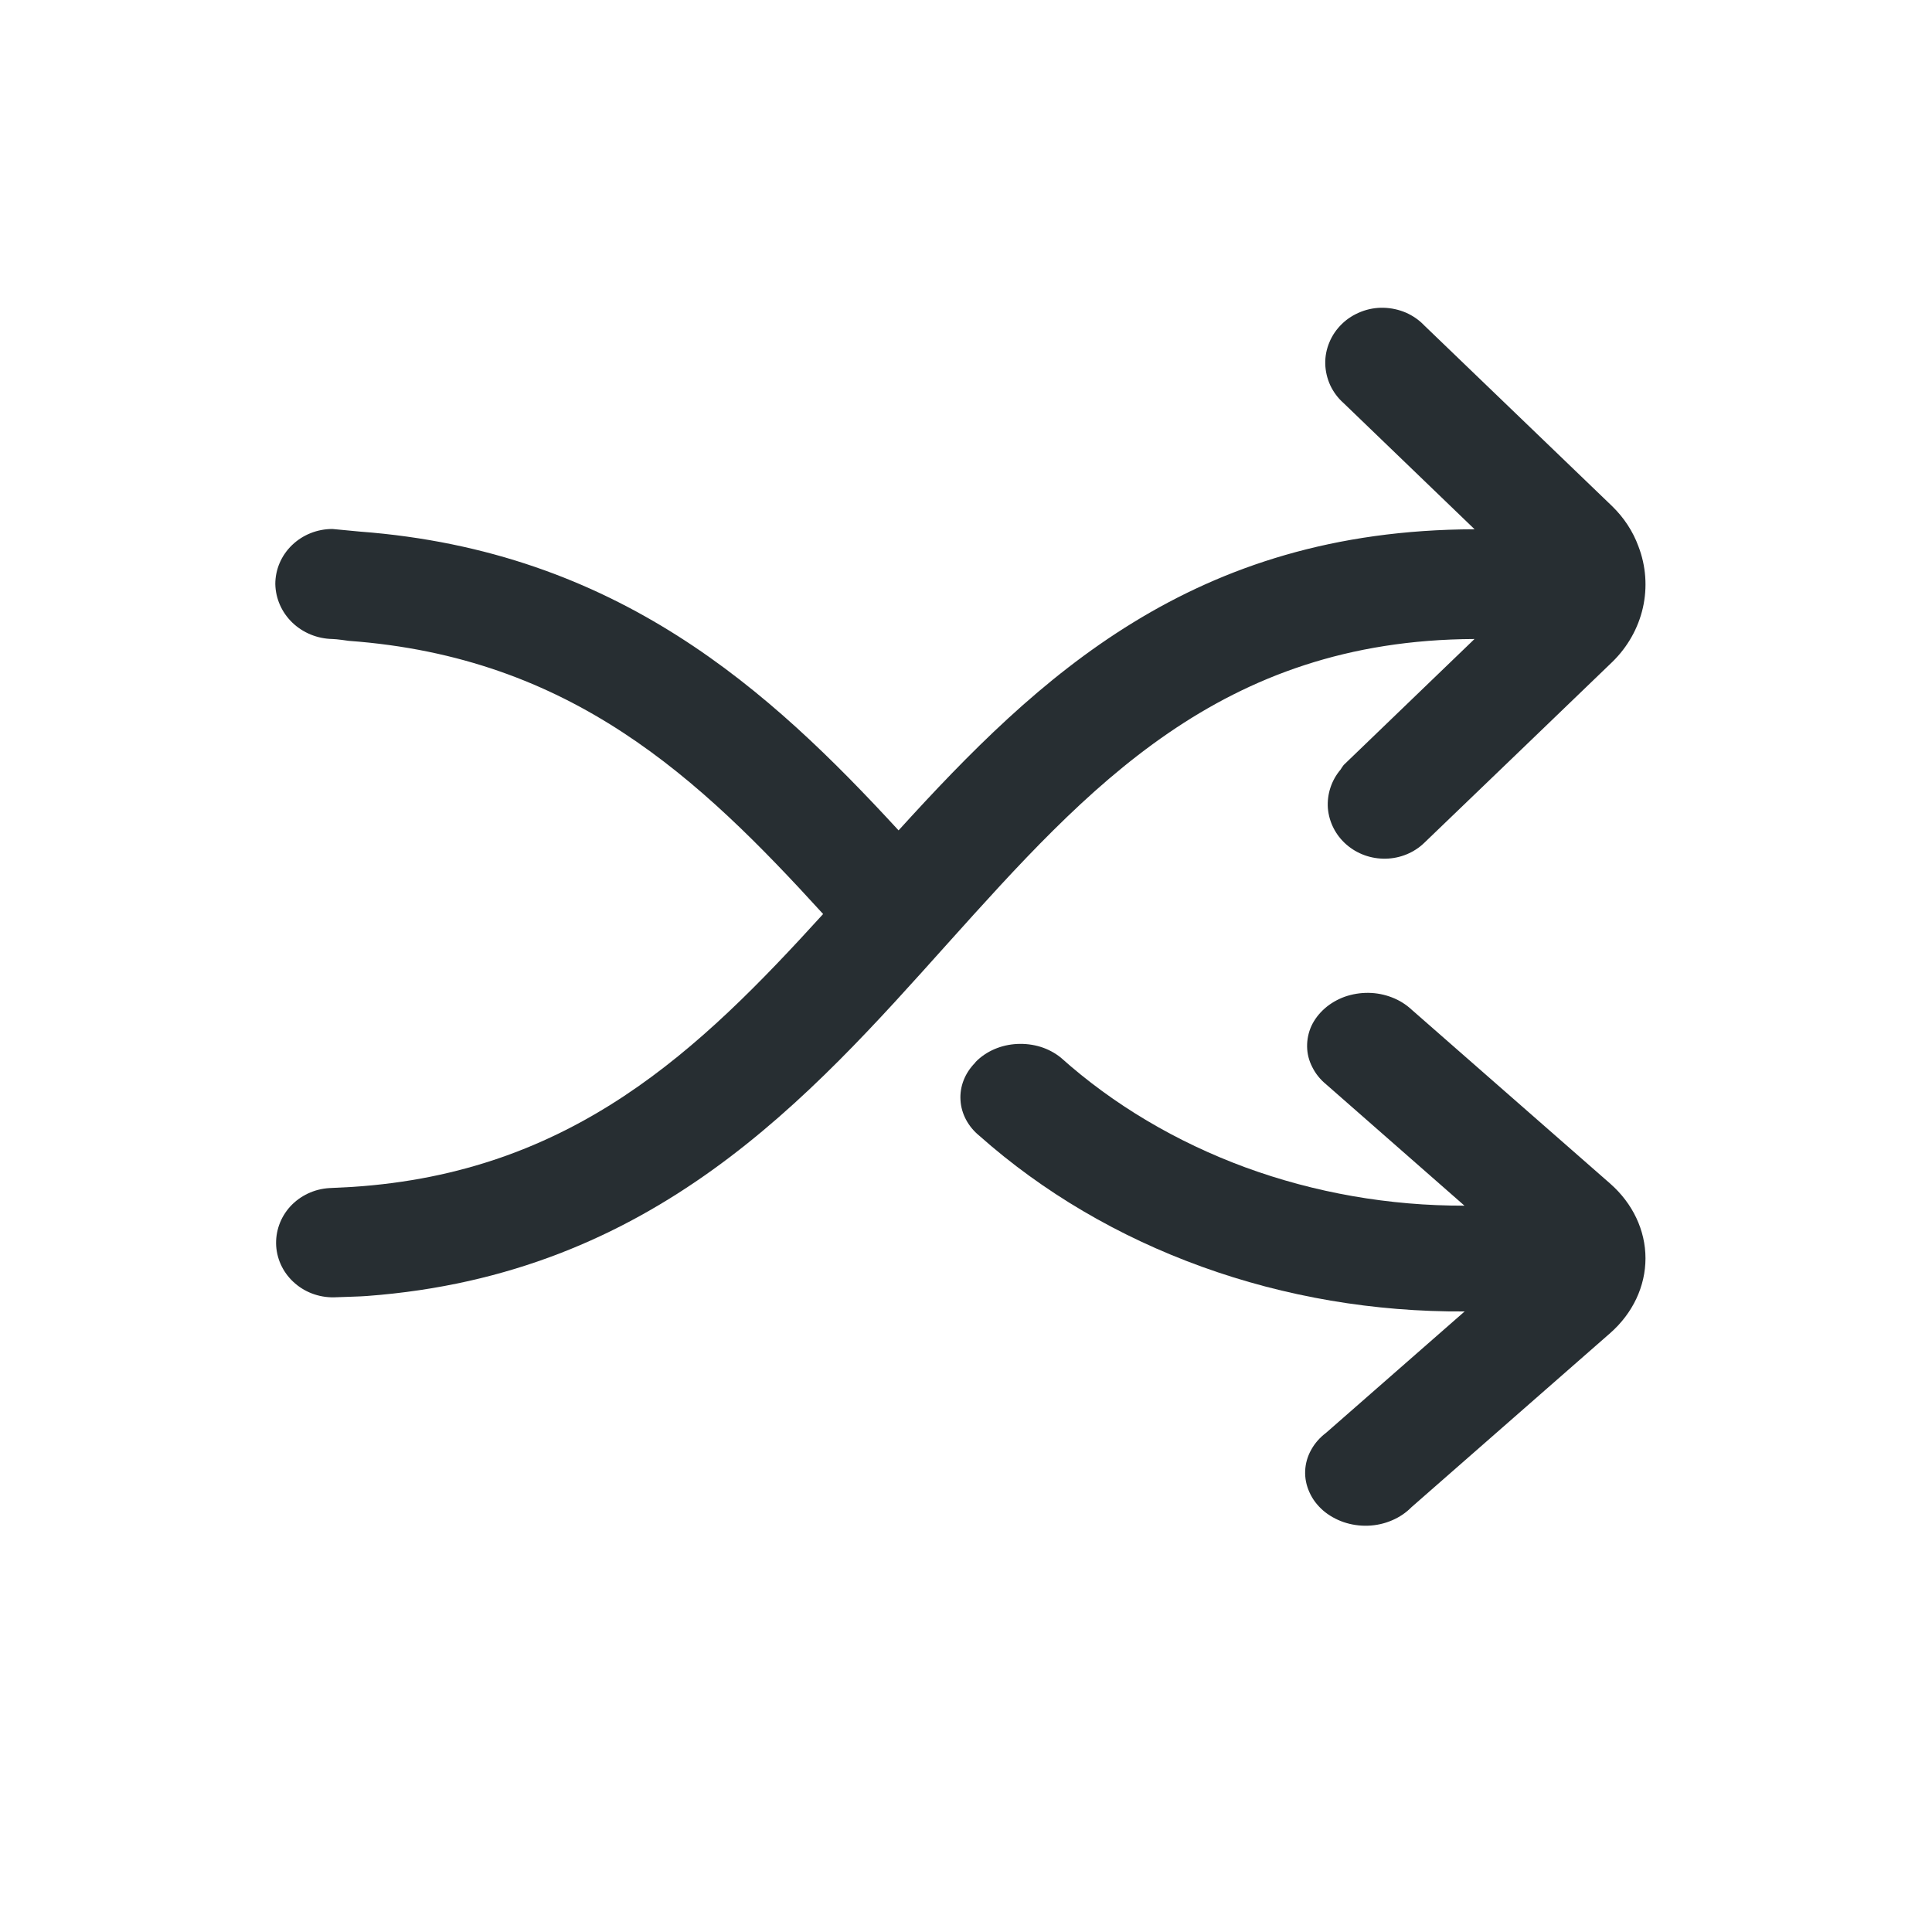 <svg width="20" height="20" viewBox="0 0 20 20" fill="none" xmlns="http://www.w3.org/2000/svg">
<path d="M16.669 12.253L14.612 10.451C14.554 10.397 14.485 10.354 14.409 10.325C14.332 10.295 14.249 10.279 14.166 10.278C14.082 10.277 13.999 10.291 13.921 10.318C13.844 10.346 13.773 10.387 13.714 10.439C13.655 10.491 13.608 10.552 13.576 10.62C13.545 10.688 13.53 10.761 13.531 10.835C13.532 10.908 13.55 10.98 13.585 11.047C13.618 11.114 13.667 11.175 13.728 11.225L15.16 12.481C14.382 12.483 13.611 12.348 12.893 12.085C12.176 11.821 11.525 11.435 10.981 10.948C10.92 10.899 10.849 10.861 10.772 10.837C10.694 10.813 10.612 10.803 10.53 10.807C10.448 10.811 10.368 10.829 10.294 10.861C10.22 10.893 10.155 10.937 10.101 10.992L10.093 11.003C9.988 11.11 9.934 11.248 9.943 11.389C9.951 11.53 10.022 11.663 10.14 11.759C10.796 12.341 11.578 12.801 12.441 13.113C13.303 13.425 14.228 13.582 15.162 13.576L13.728 14.832C13.663 14.881 13.61 14.941 13.573 15.009C13.535 15.077 13.514 15.151 13.511 15.227C13.508 15.302 13.523 15.377 13.555 15.447C13.586 15.518 13.634 15.581 13.695 15.635C13.756 15.688 13.829 15.729 13.909 15.757C13.989 15.784 14.075 15.797 14.161 15.794C14.248 15.791 14.332 15.772 14.409 15.739C14.487 15.706 14.556 15.659 14.612 15.602L16.669 13.8C16.902 13.595 17.034 13.316 17.034 13.026C17.034 12.736 16.902 12.458 16.669 12.253Z" fill="#272E32"/>
<path d="M15.264 6.615L13.91 7.919C13.898 7.934 13.888 7.95 13.878 7.966C13.783 8.078 13.736 8.221 13.746 8.366C13.758 8.51 13.826 8.645 13.937 8.742C14.049 8.84 14.194 8.892 14.345 8.889C14.495 8.886 14.639 8.827 14.745 8.724L15.754 7.754L16.691 6.852C16.849 6.698 16.959 6.503 17.007 6.292C17.055 6.08 17.039 5.859 16.961 5.656C16.904 5.5 16.811 5.359 16.69 5.241L14.745 3.37C14.691 3.313 14.626 3.268 14.553 3.236C14.48 3.205 14.402 3.188 14.322 3.186C14.243 3.184 14.164 3.198 14.09 3.227C14.016 3.256 13.948 3.298 13.892 3.353C13.836 3.407 13.791 3.472 13.762 3.543C13.732 3.614 13.717 3.69 13.719 3.767C13.721 3.844 13.739 3.919 13.771 3.989C13.804 4.059 13.851 4.122 13.91 4.174L15.265 5.479C12.349 5.486 10.751 7.002 9.302 8.596C7.97 7.149 6.393 5.704 3.725 5.503L3.441 5.476C3.284 5.476 3.134 5.536 3.023 5.643C2.912 5.75 2.85 5.895 2.85 6.046C2.853 6.196 2.916 6.339 3.026 6.445C3.136 6.551 3.285 6.612 3.441 6.615C3.483 6.615 3.61 6.634 3.61 6.634C5.913 6.802 7.235 8.051 8.521 9.462C7.243 10.867 5.93 12.139 3.646 12.287L3.409 12.299C3.254 12.308 3.108 12.377 3.005 12.489C2.902 12.602 2.85 12.749 2.859 12.899C2.869 13.049 2.94 13.189 3.057 13.288C3.174 13.388 3.327 13.438 3.483 13.429C3.575 13.425 3.725 13.422 3.799 13.416C6.766 13.195 8.376 11.366 9.811 9.766C11.261 8.153 12.63 6.626 15.264 6.615Z" fill="#272E32"/>
</svg>
